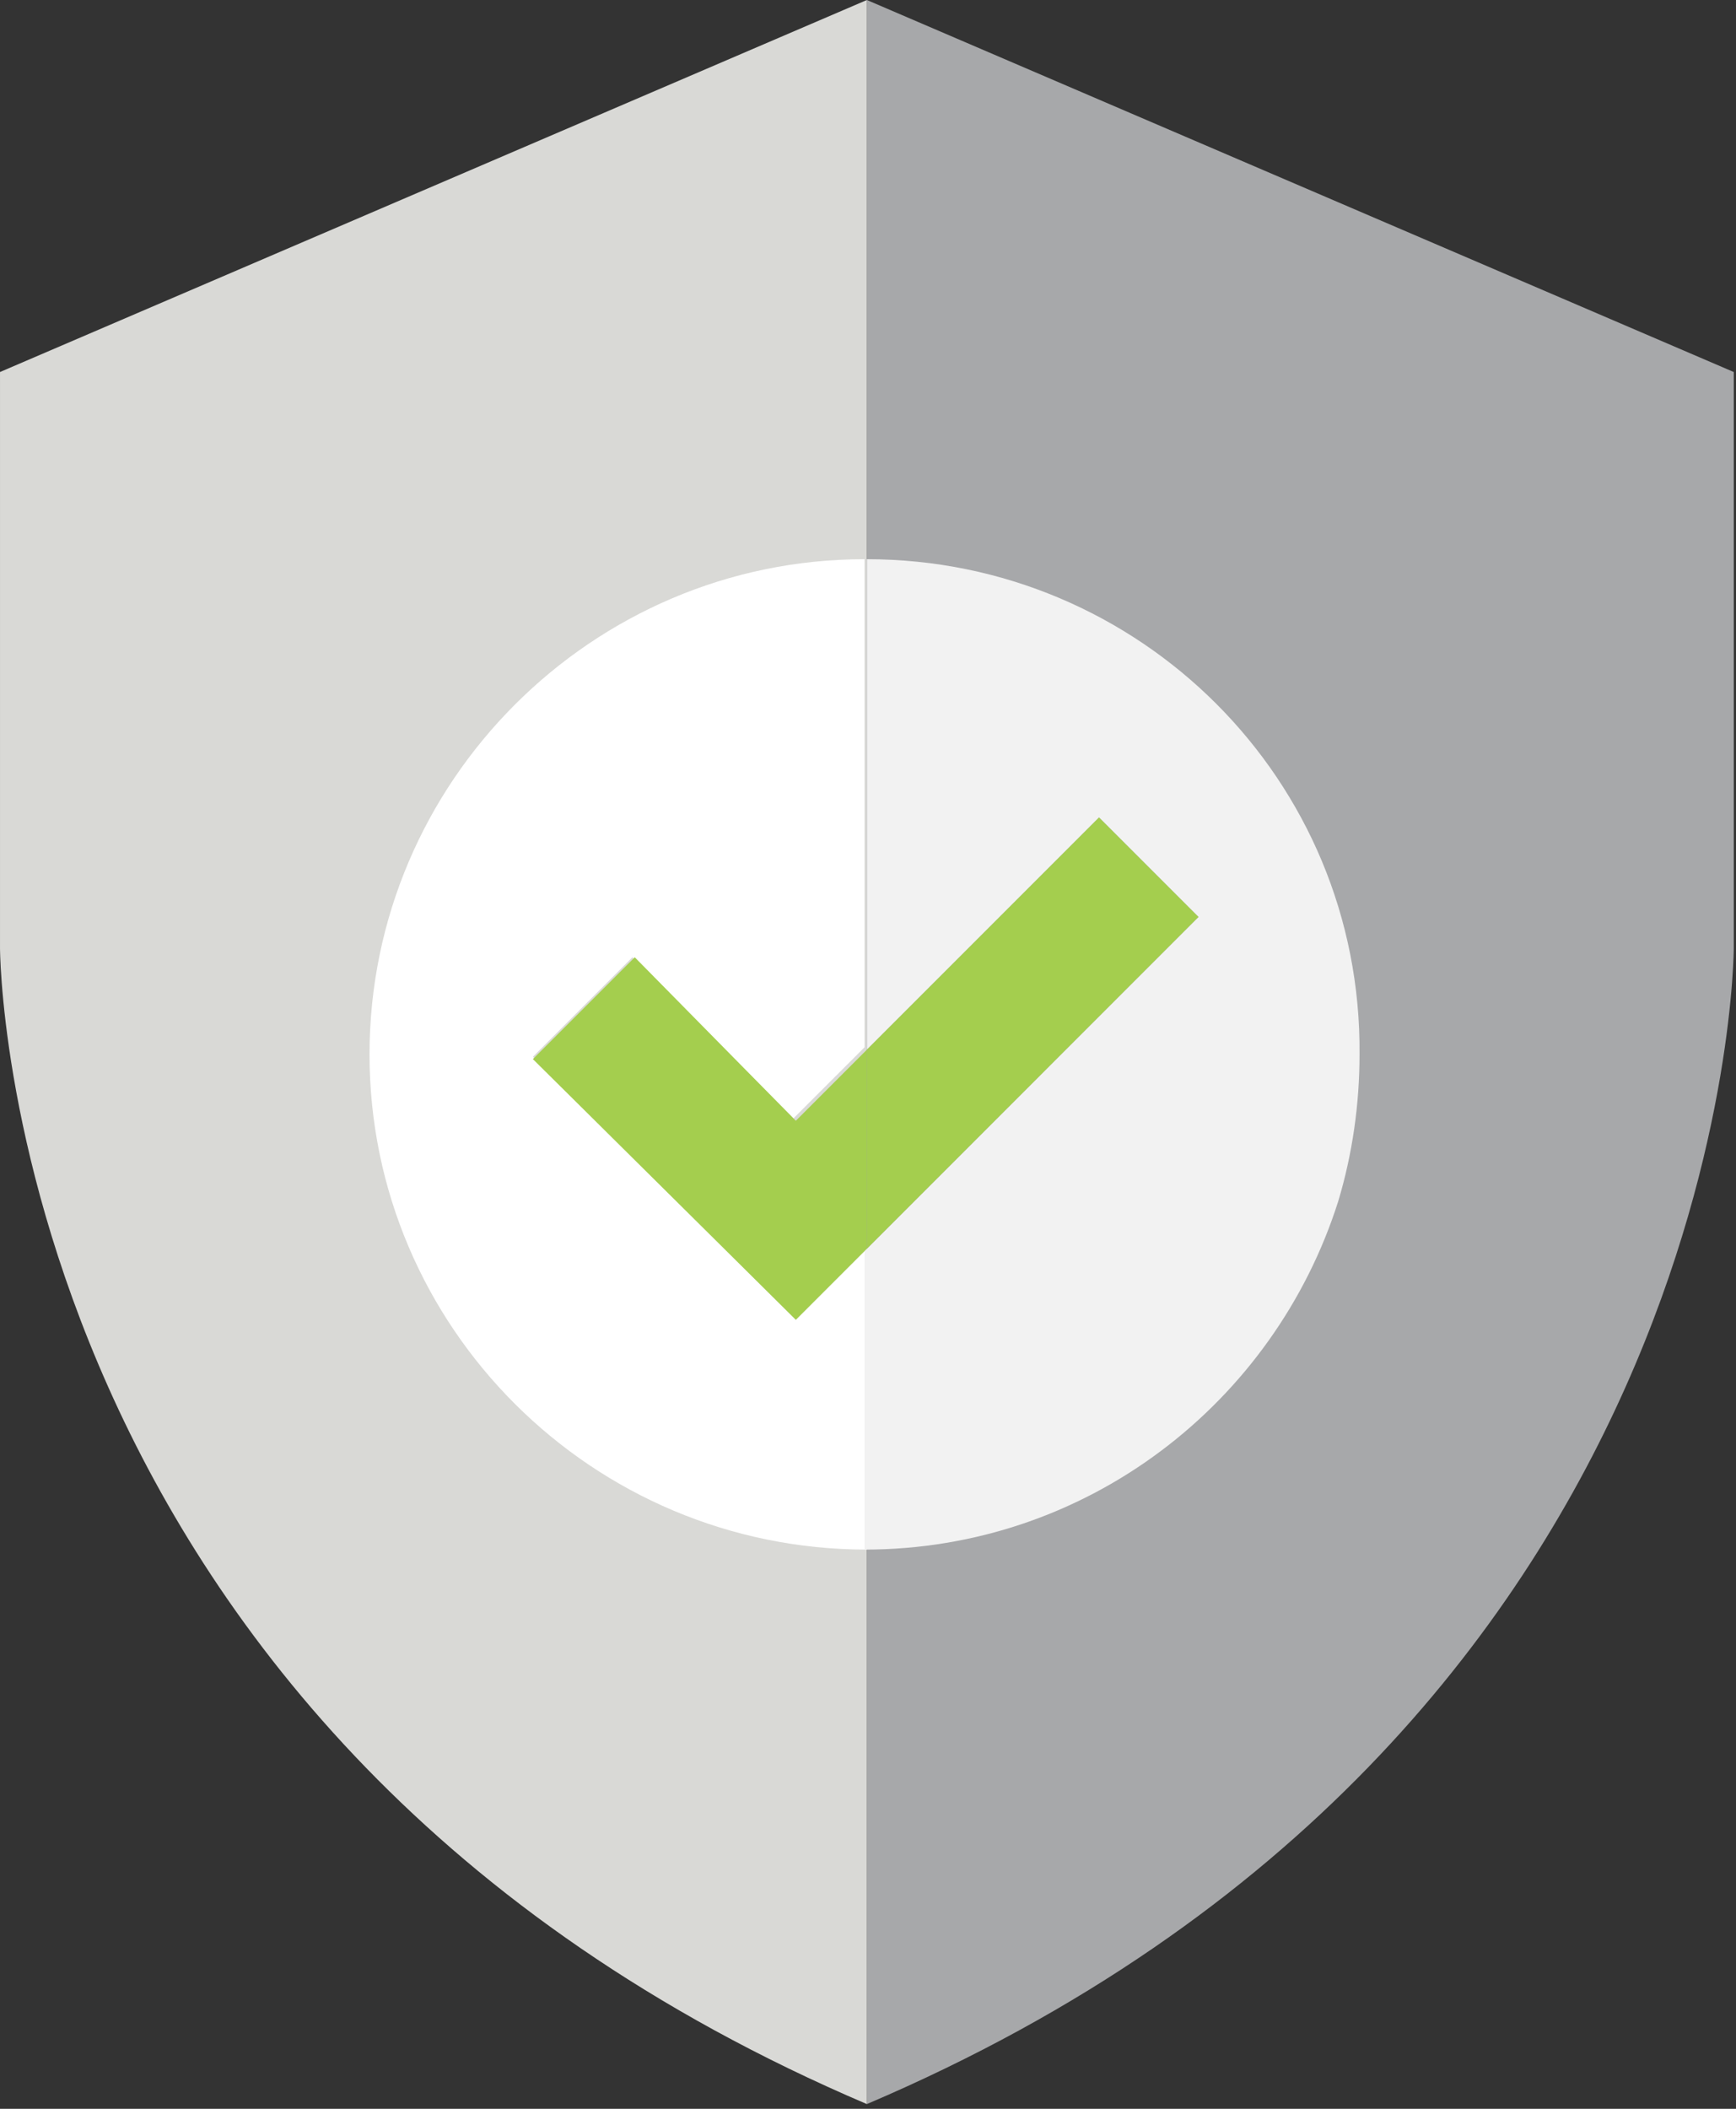 <?xml version="1.0" encoding="UTF-8"?>
<svg width="28px" height="34px" viewBox="0 0 28 34" version="1.1" xmlns="http://www.w3.org/2000/svg" xmlns:xlink="http://www.w3.org/1999/xlink">
    <rect x="0" y="0" width="28" height="34" fill="#333333" stroke="none"/>
    <!-- Generator: Sketch 49.1 (51147) - http://www.bohemiancoding.com/sketch -->
    <title>Group 15</title>
    <desc>Created with Sketch.</desc>
    <defs></defs>
    <g id="Symbols" stroke="none" stroke-width="1" fill="none" fill-rule="evenodd">
        <g id="tit_Proteccion_Dskt" transform="translate(-27, -8)">
            <g id="Group-15" transform="translate(27, 8)">
                <path d="M13.982,3.82022472e-05 L13.982,7.258 L13.982,8.252 L13.982,24.564 L13.982,25.29 L13.982,33.924 C27.964,27.964 27.964,15.281 27.964,15.281 L27.964,5.998 L13.982,3.82022472e-05 Z" id="Fill-44" fill="#A7A8AA"></path>
                <path d="M13.982,3.82022472e-05 L13.982,7.258 L13.982,8.252 L13.982,24.564 L13.982,25.29 L13.982,33.924 C7.64044944e-05,27.964 7.64044944e-05,15.281 7.64044944e-05,15.281 L7.64044944e-05,5.998 L13.982,3.82022472e-05 Z" id="Fill-45" fill="#D9D9D6"></path>
                <path d="M12.836,21.279 L8.596,17.038 L10.2,15.434 L12.798,18.031 L13.944,16.885 L13.944,9.016 C9.551,9.016 5.96,12.607 5.96,17 C5.96,21.393 9.551,24.984 13.982,24.984 L13.982,20.133 L12.836,21.279 Z" id="Fill-46" fill="#FFFFFF"></path>
                <path d="M13.982,9.016 L13.982,16.924 L17.726,13.18 L19.33,14.784 L13.944,20.171 L13.944,24.984 C17.535,24.984 20.553,22.616 21.584,19.369 C21.814,18.605 21.928,17.802 21.928,17 C21.966,12.569 18.375,9.016 13.982,9.016" id="Fill-47" fill="#F2F2F2"></path>
                <polygon id="Fill-48" fill="#A4CE4E" points="10.238 15.434 8.595 17.076 12.836 21.279 13.982 20.133 13.982 16.924 12.836 18.07"></polygon>
                <polygon id="Fill-49" fill="#A4CE4E" points="19.33 14.784 17.726 13.18 13.982 16.924 13.982 20.133"></polygon>
            </g>
        </g>
    </g>
</svg>